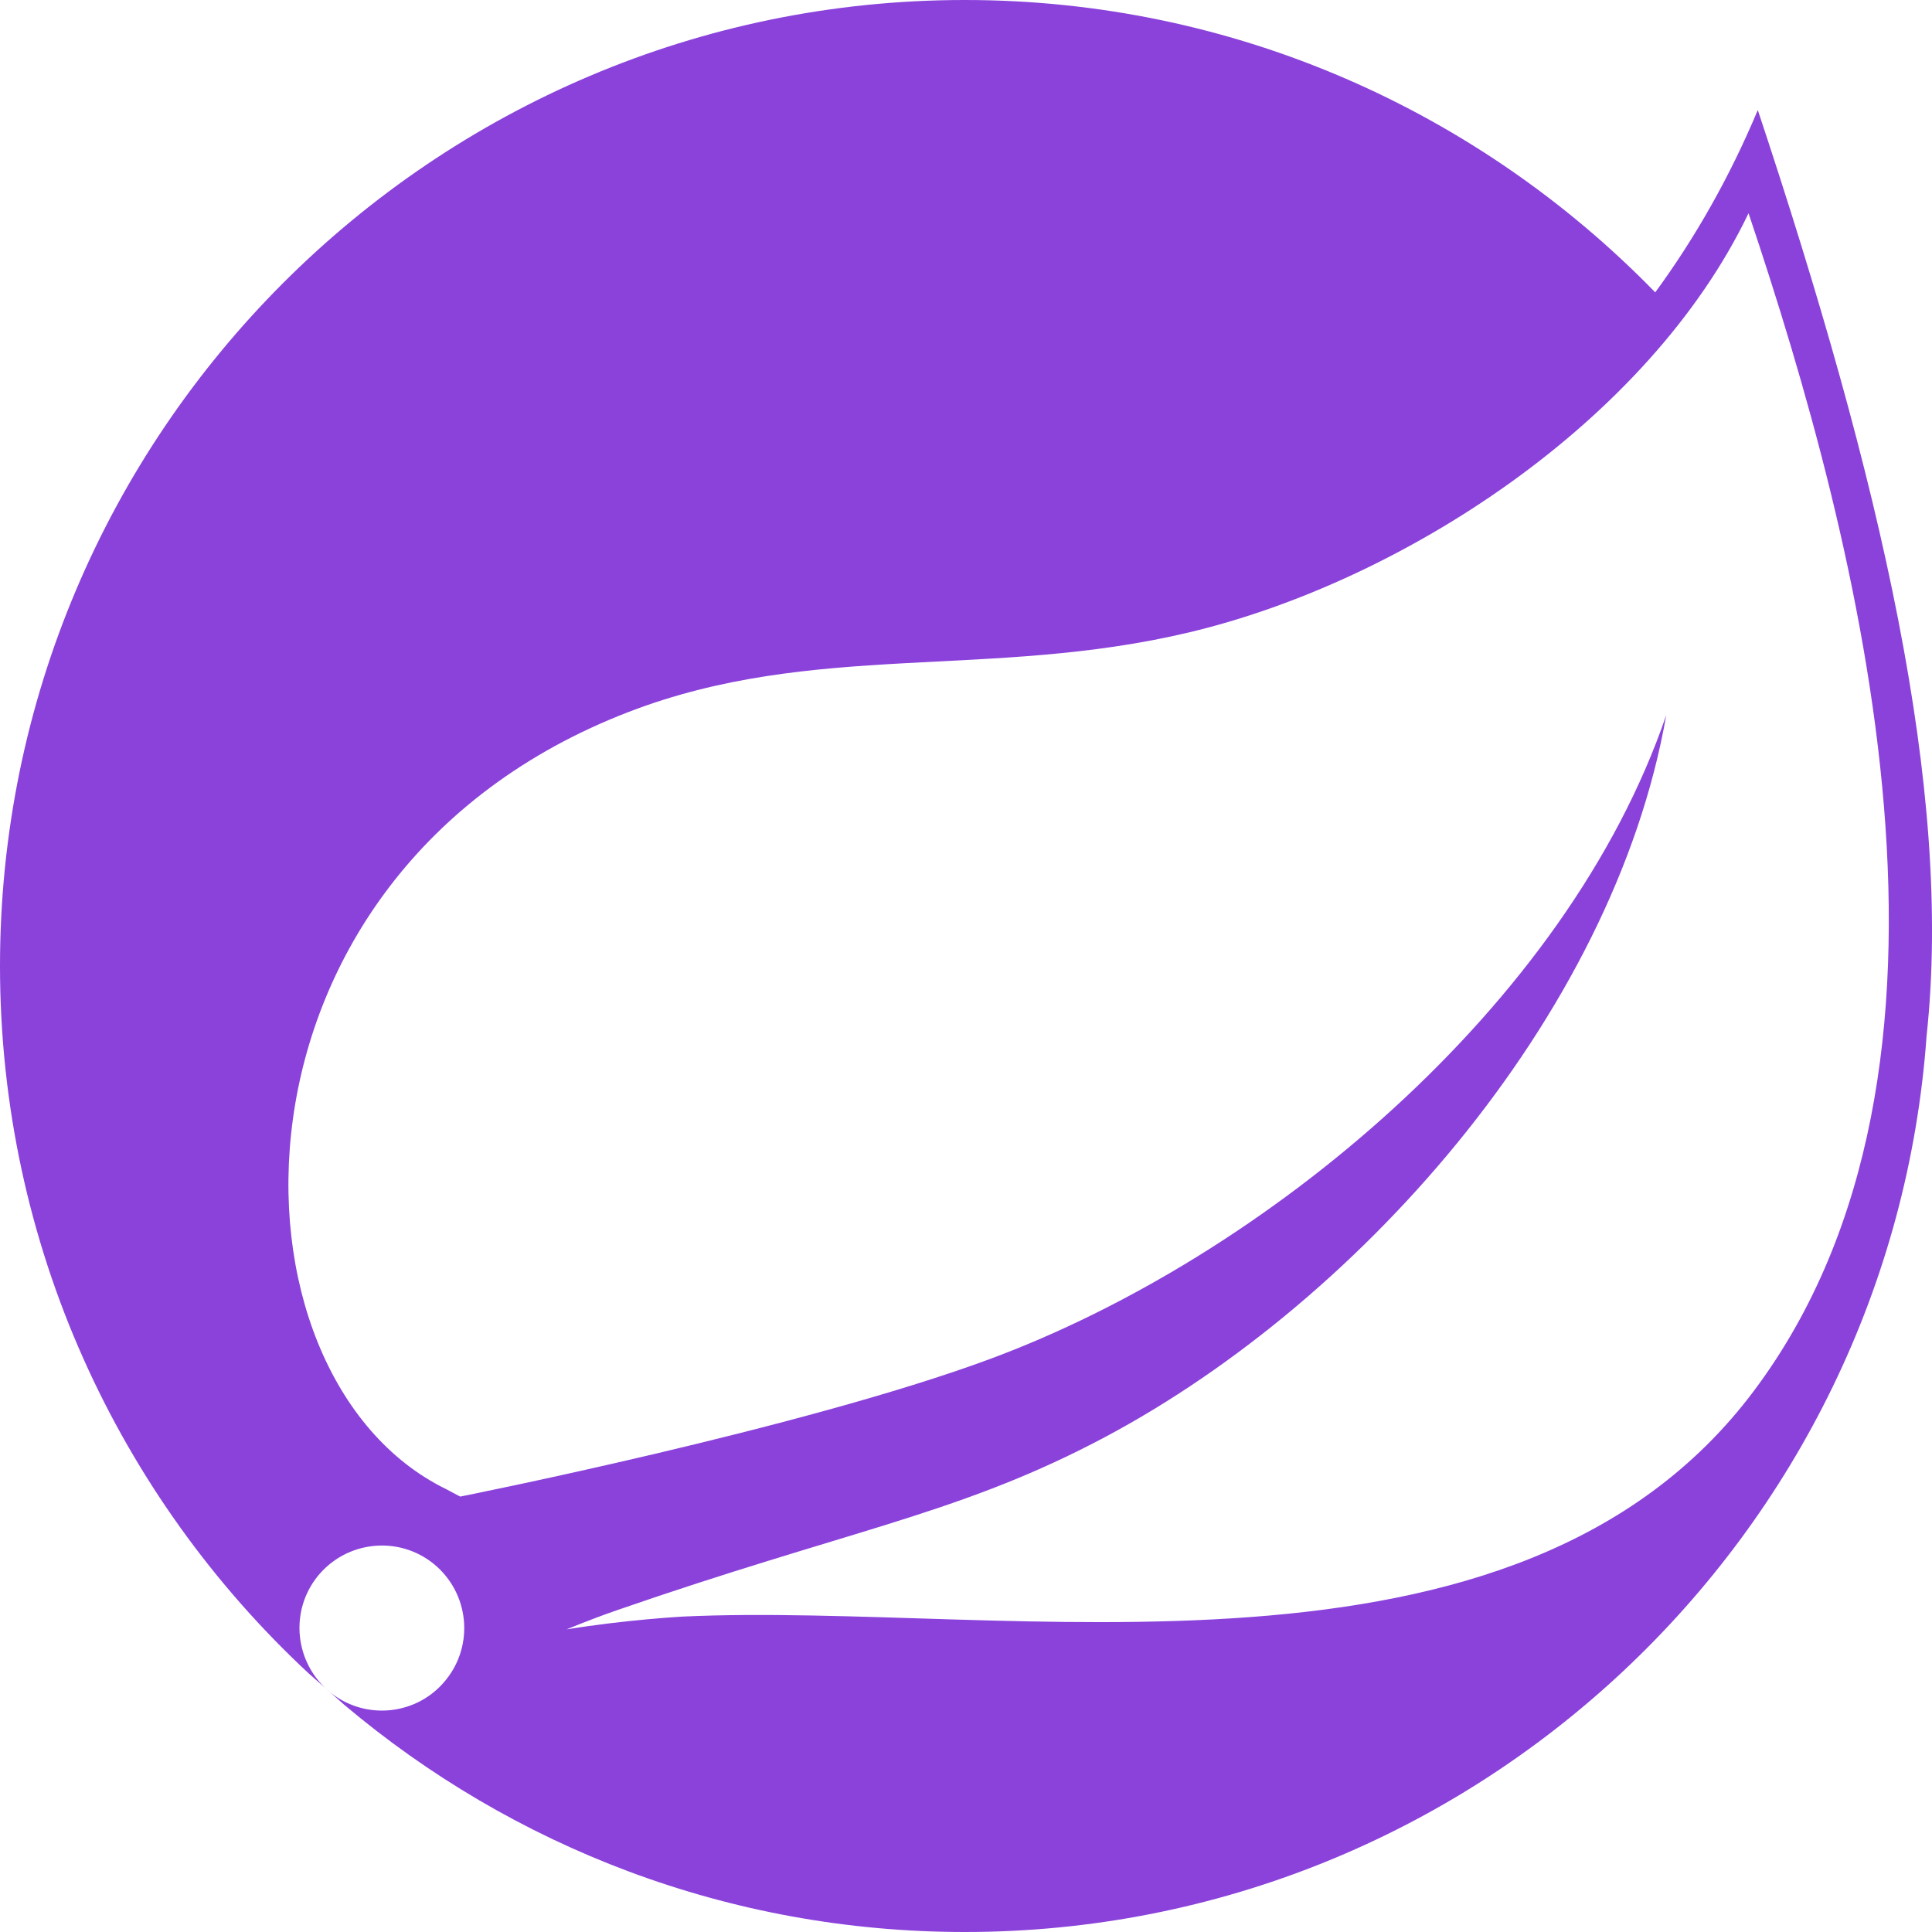 <svg width="24" height="24" viewBox="0 0 24 24" fill="none" xmlns="http://www.w3.org/2000/svg">
<path d="M21.786 17.28C18.831 21.221 12.522 19.891 8.476 20.082C8.476 20.082 7.759 20.122 7.039 20.241C7.039 20.241 7.312 20.125 7.66 20.004C10.501 19.02 11.844 18.822 13.57 17.934C16.814 16.271 20.042 12.646 20.699 8.882C19.464 12.503 15.709 15.619 12.29 16.885C9.951 17.75 5.718 18.591 5.717 18.591C5.719 18.593 5.548 18.502 5.545 18.5C2.667 17.098 2.584 10.855 7.812 8.843C10.105 7.961 12.296 8.445 14.774 7.855C17.417 7.226 20.478 5.242 21.721 2.649C23.115 6.793 24.791 13.273 21.786 17.28ZM21.836 1.367C21.485 2.204 21.056 2.957 20.562 3.632C18.385 1.395 15.345 0 11.985 0C5.376 0 0 5.383 0 11.999C0 15.468 1.478 18.596 3.835 20.788L4.099 21.02C3.661 20.663 3.592 20.018 3.948 19.578C4.306 19.139 4.95 19.072 5.388 19.427C5.827 19.785 5.895 20.43 5.538 20.87C5.184 21.31 4.539 21.377 4.1 21.021L4.278 21.179C6.363 22.938 9.051 24 11.985 24C18.301 24 23.489 19.078 23.933 12.866C24.261 9.823 23.363 5.96 21.836 1.367Z" fill="#8A42DB"/>
</svg>
